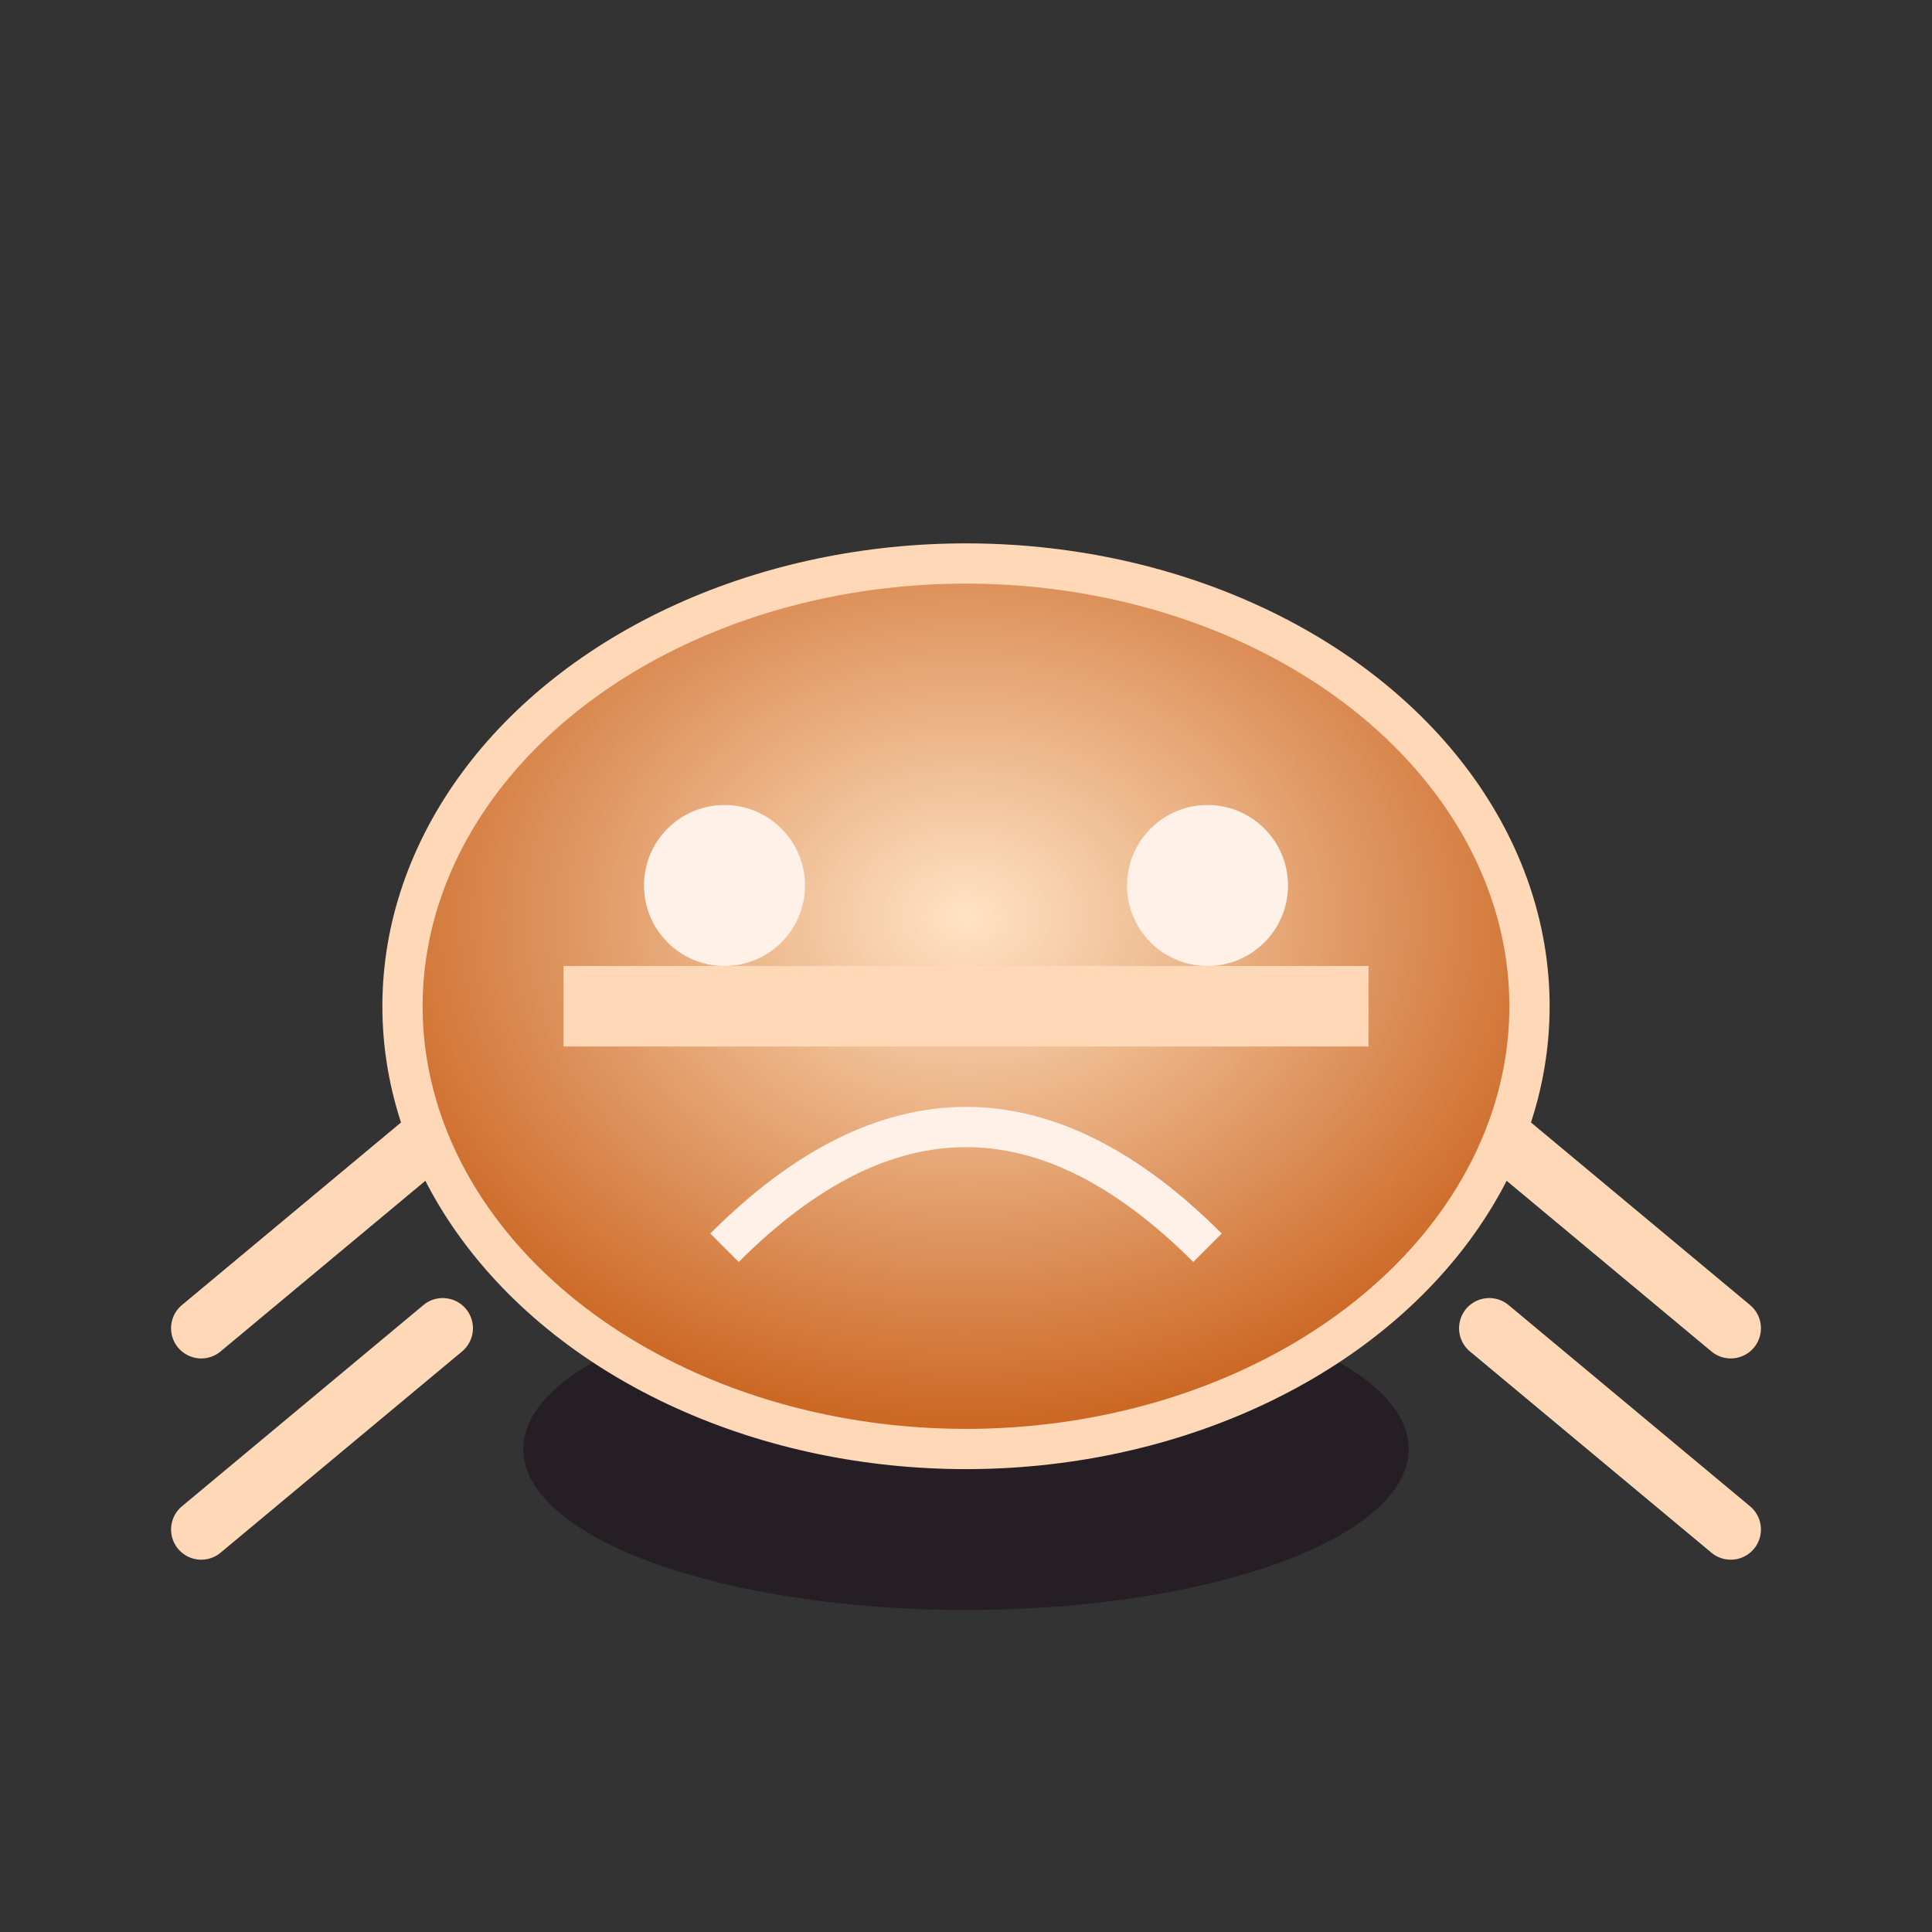 <?xml version="1.0" encoding="UTF-8"?>
<svg width="96" height="96" viewBox="0 0 96 96" fill="none" xmlns="http://www.w3.org/2000/svg">
  <rect x="0" y="0" width="96" height="96" fill="#333333" stroke="none"/>
  <defs>
    <radialGradient id="shell" cx="0.5" cy="0.4" r="0.7">
      <stop offset="0" stop-color="#ffe3c4"/>
      <stop offset="1" stop-color="#c04b00"/>
    </radialGradient>
  </defs>
  <ellipse cx="48" cy="72" rx="22" ry="8" fill="#190a16" opacity="0.5"/>
  <g stroke="#ffd9b7" stroke-width="3" stroke-linecap="round">
    <line x1="22" y1="56" x2="10" y2="66"/>
    <line x1="74" y1="56" x2="86" y2="66"/>
    <line x1="22" y1="66" x2="10" y2="76"/>
    <line x1="74" y1="66" x2="86" y2="76"/>
  </g>
  <ellipse cx="48" cy="50" rx="28" ry="22" fill="url(#shell)" stroke="#ffd9b7" stroke-width="2"/>
  <path d="M28 50 L68 50" stroke="#ffd9b7" stroke-width="4"/>
  <circle cx="36" cy="44" r="4" fill="#fff1e7"/>
  <circle cx="60" cy="44" r="4" fill="#fff1e7"/>
  <path d="M36 62 C44 54, 52 54, 60 62" stroke="#fff1e7" stroke-width="2" fill="none"/>
</svg>
